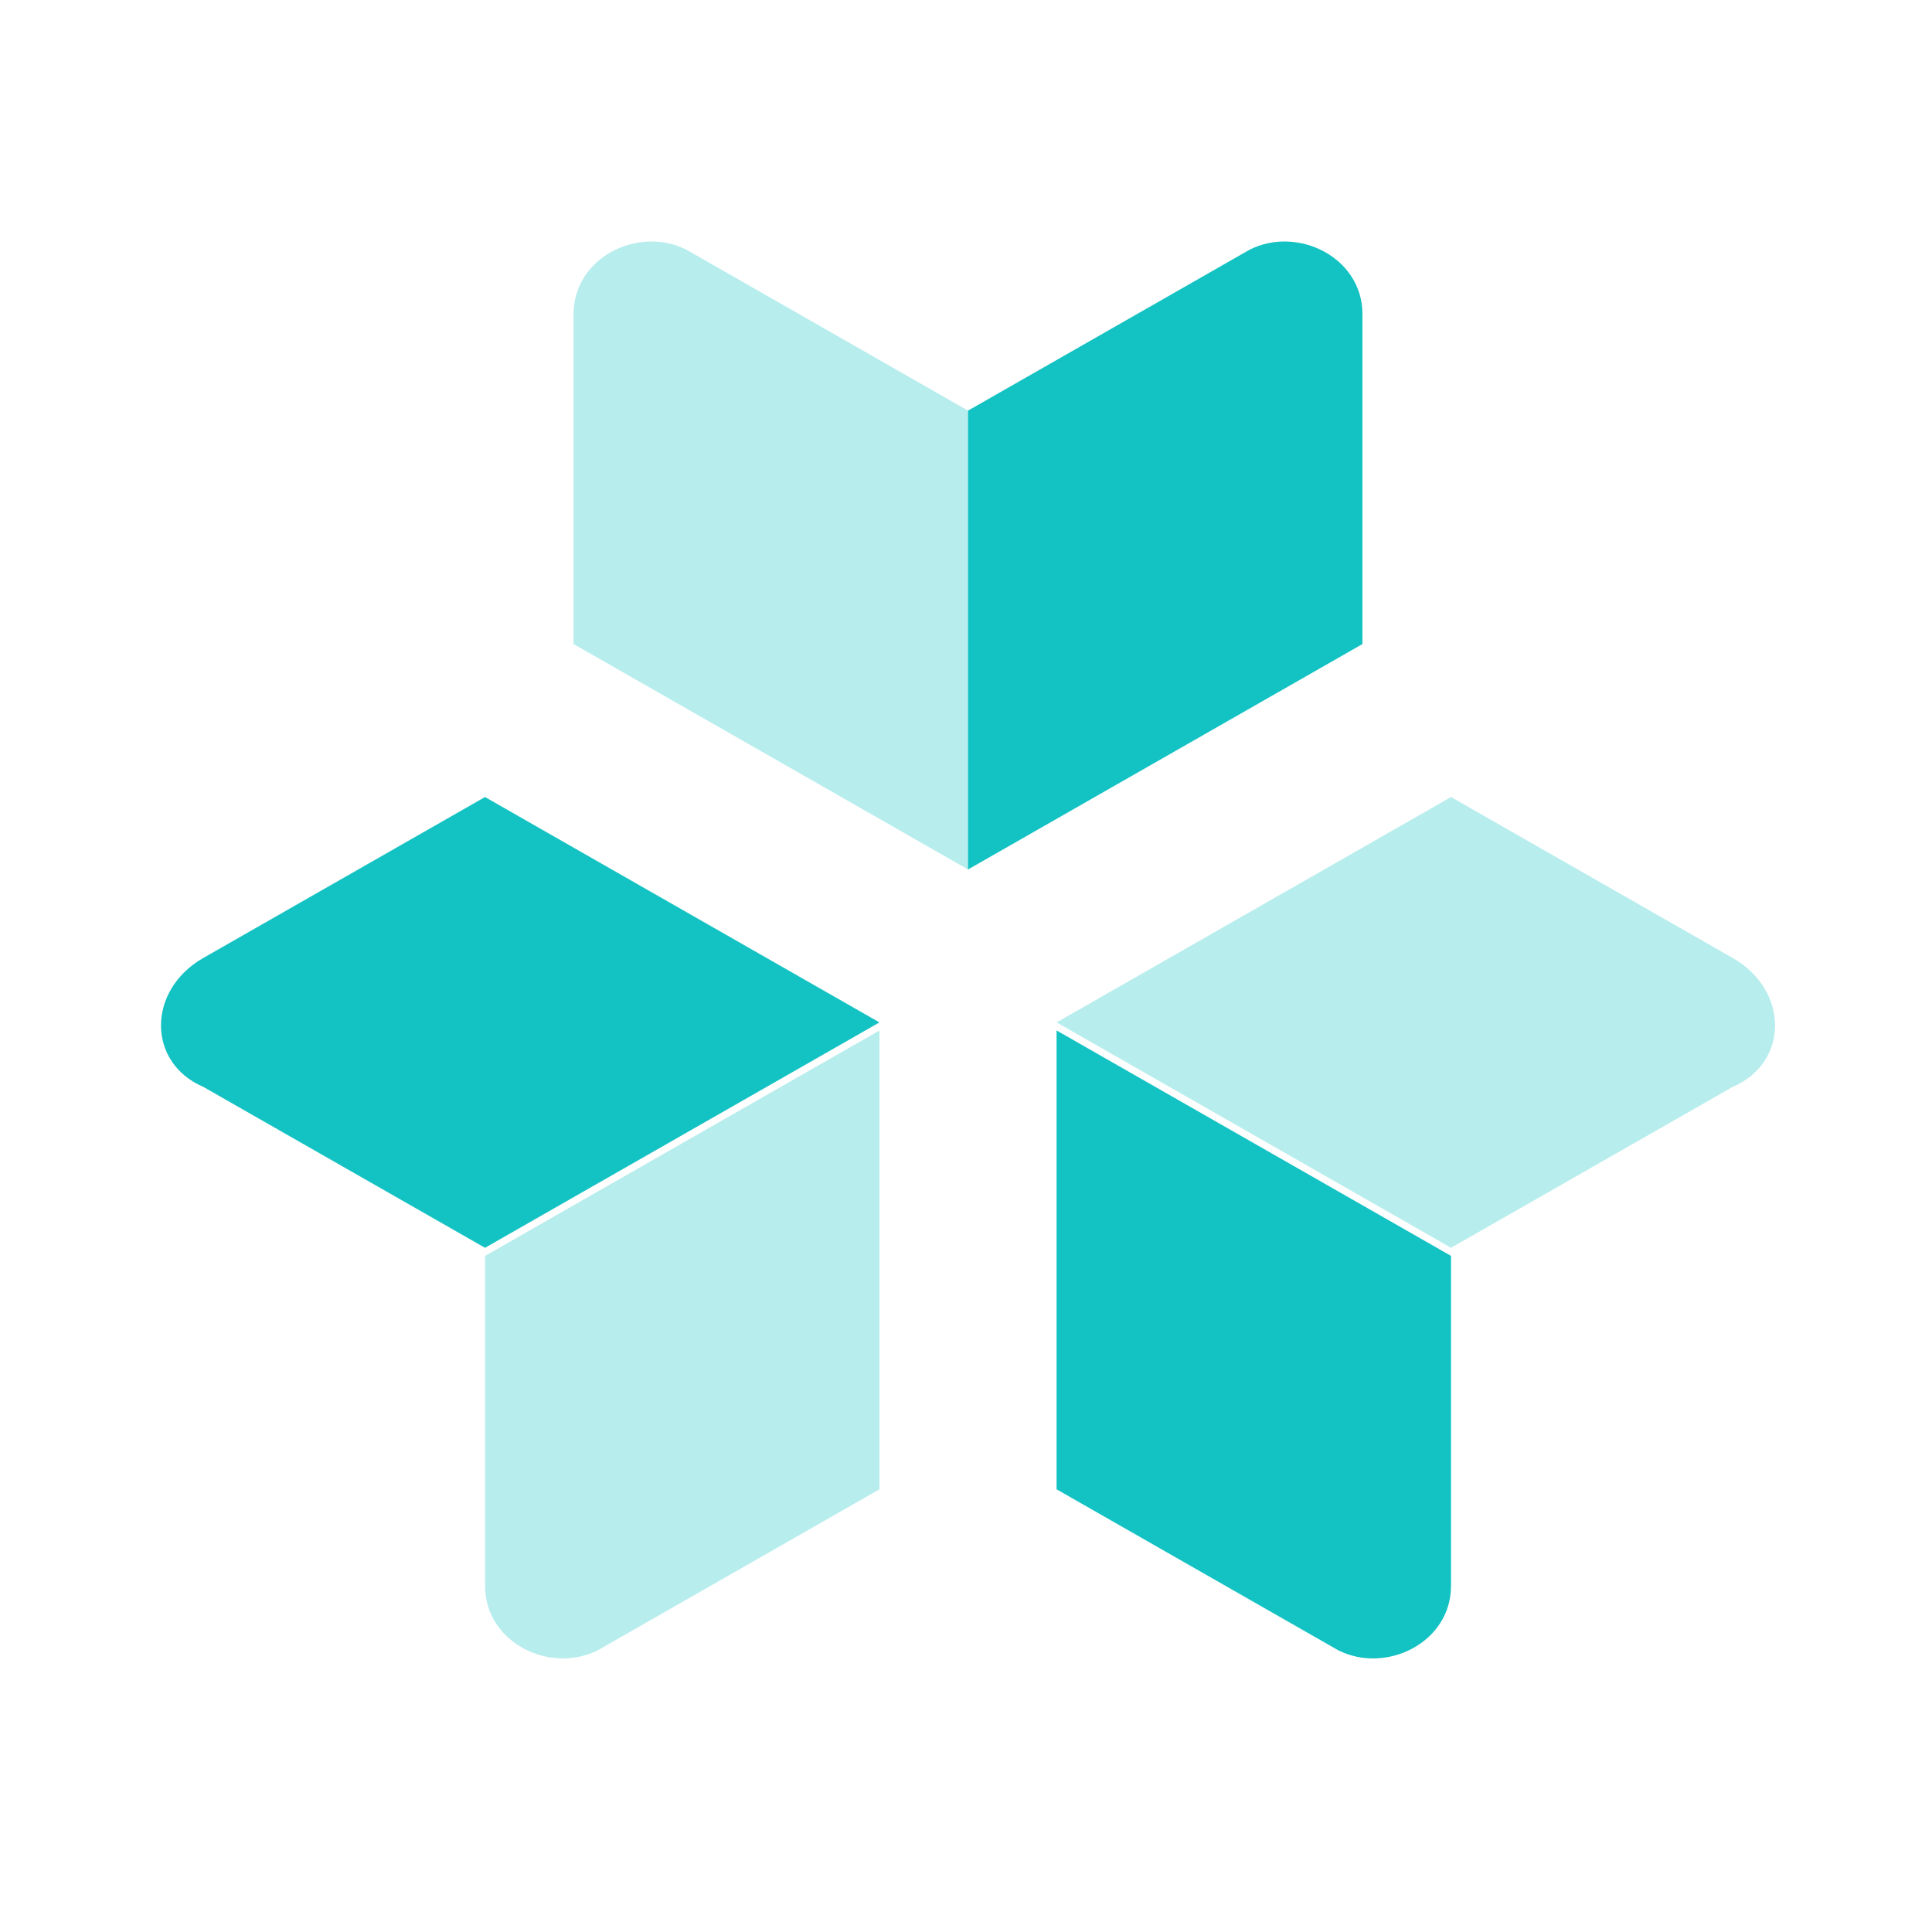<svg width="50" height="50" viewBox="0 0 50 50" fill="none" xmlns="http://www.w3.org/2000/svg">
<g id="icon">
<path id="Vector" d="M35.26 8.127V16.668L25.052 22.502V10.627L32.344 6.46C33.594 5.835 35.26 6.668 35.26 8.127ZM5.26 28.127L12.552 32.293L22.76 26.46L12.552 20.627L5.26 24.793C3.802 25.627 3.802 27.502 5.26 28.127ZM37.552 41.043V32.502L27.344 26.668V38.543L34.635 42.71C35.885 43.335 37.552 42.502 37.552 41.043Z" fill="#13C2C2"/>
<path id="Vector_2" opacity="0.3" d="M17.761 6.46L25.052 10.627V22.502L14.844 16.668V8.127C14.844 6.668 16.511 5.835 17.761 6.46ZM15.469 42.71L22.761 38.543V26.668L12.553 32.502V41.043C12.553 42.502 14.219 43.335 15.469 42.71ZM44.844 24.793L37.553 20.627L27.344 26.46L37.553 32.293L44.844 28.127C46.303 27.502 46.303 25.627 44.844 24.793Z" fill="#13C2C2"/>
</g>
</svg>
